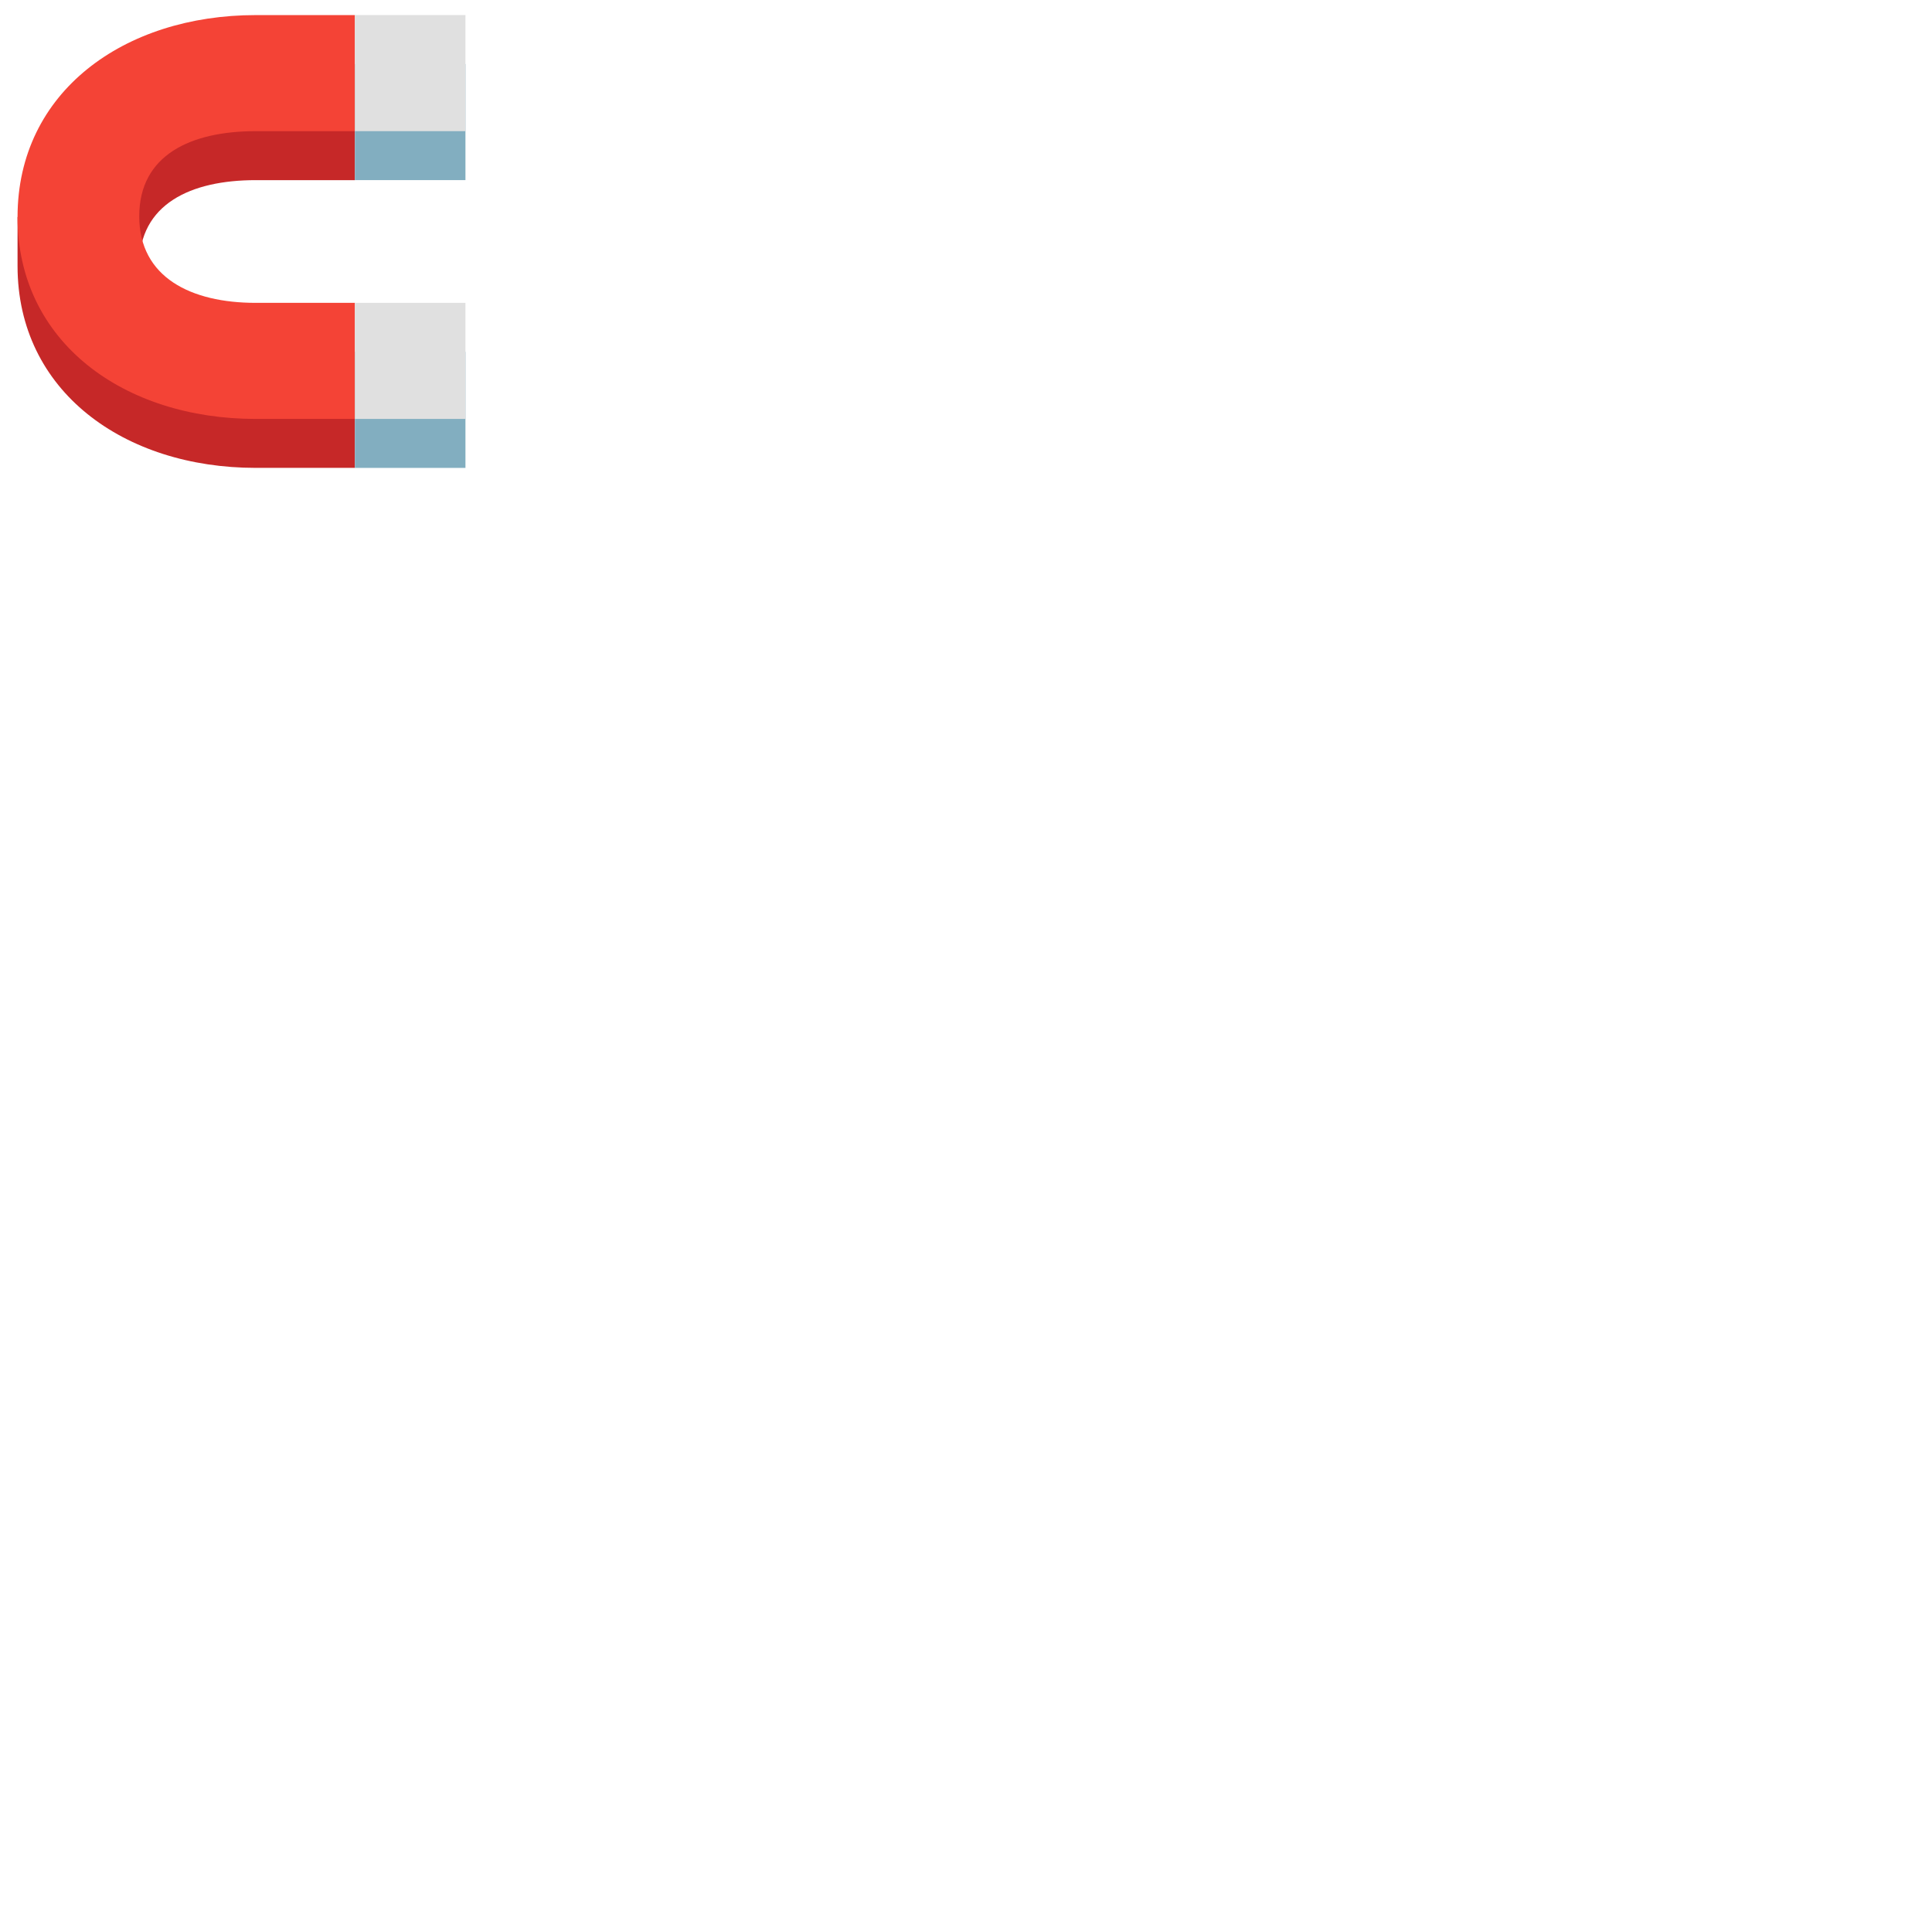 <svg xmlns="http://www.w3.org/2000/svg" version="1.1" viewBox="0 0 512 512" fill="currentColor"><path fill="#C62828" d="M67.76 93.24c-17.11 0-30.86-6.73-30.86-22.95s13.65-22.55 30.86-22.55h26.29V16.97H67.76c-30.02 0-55.17 15.08-61.54 40.54H4.65v12.97c0 33.24 28.29 53.51 63.11 53.51h26.29V93.24z"/><path fill="#82AEC0" d="M94.05 93.24h29.3V124h-29.3zm0-76.27h29.3v30.76h-29.3z"/><path fill="#F44336" d="M67.76 80.26c-17.11 0-30.86-6.73-30.86-22.95s13.65-22.55 30.86-22.55h26.29V4H67.76C32.94 4 4.65 24.28 4.65 57.51c0 33.24 28.29 53.51 63.11 53.51h26.29V80.26z"/><path fill="#E0E0E0" d="M94.05 80.26h29.3v30.76h-29.3zm0-76.26h29.3v30.76h-29.3z"/></svg>